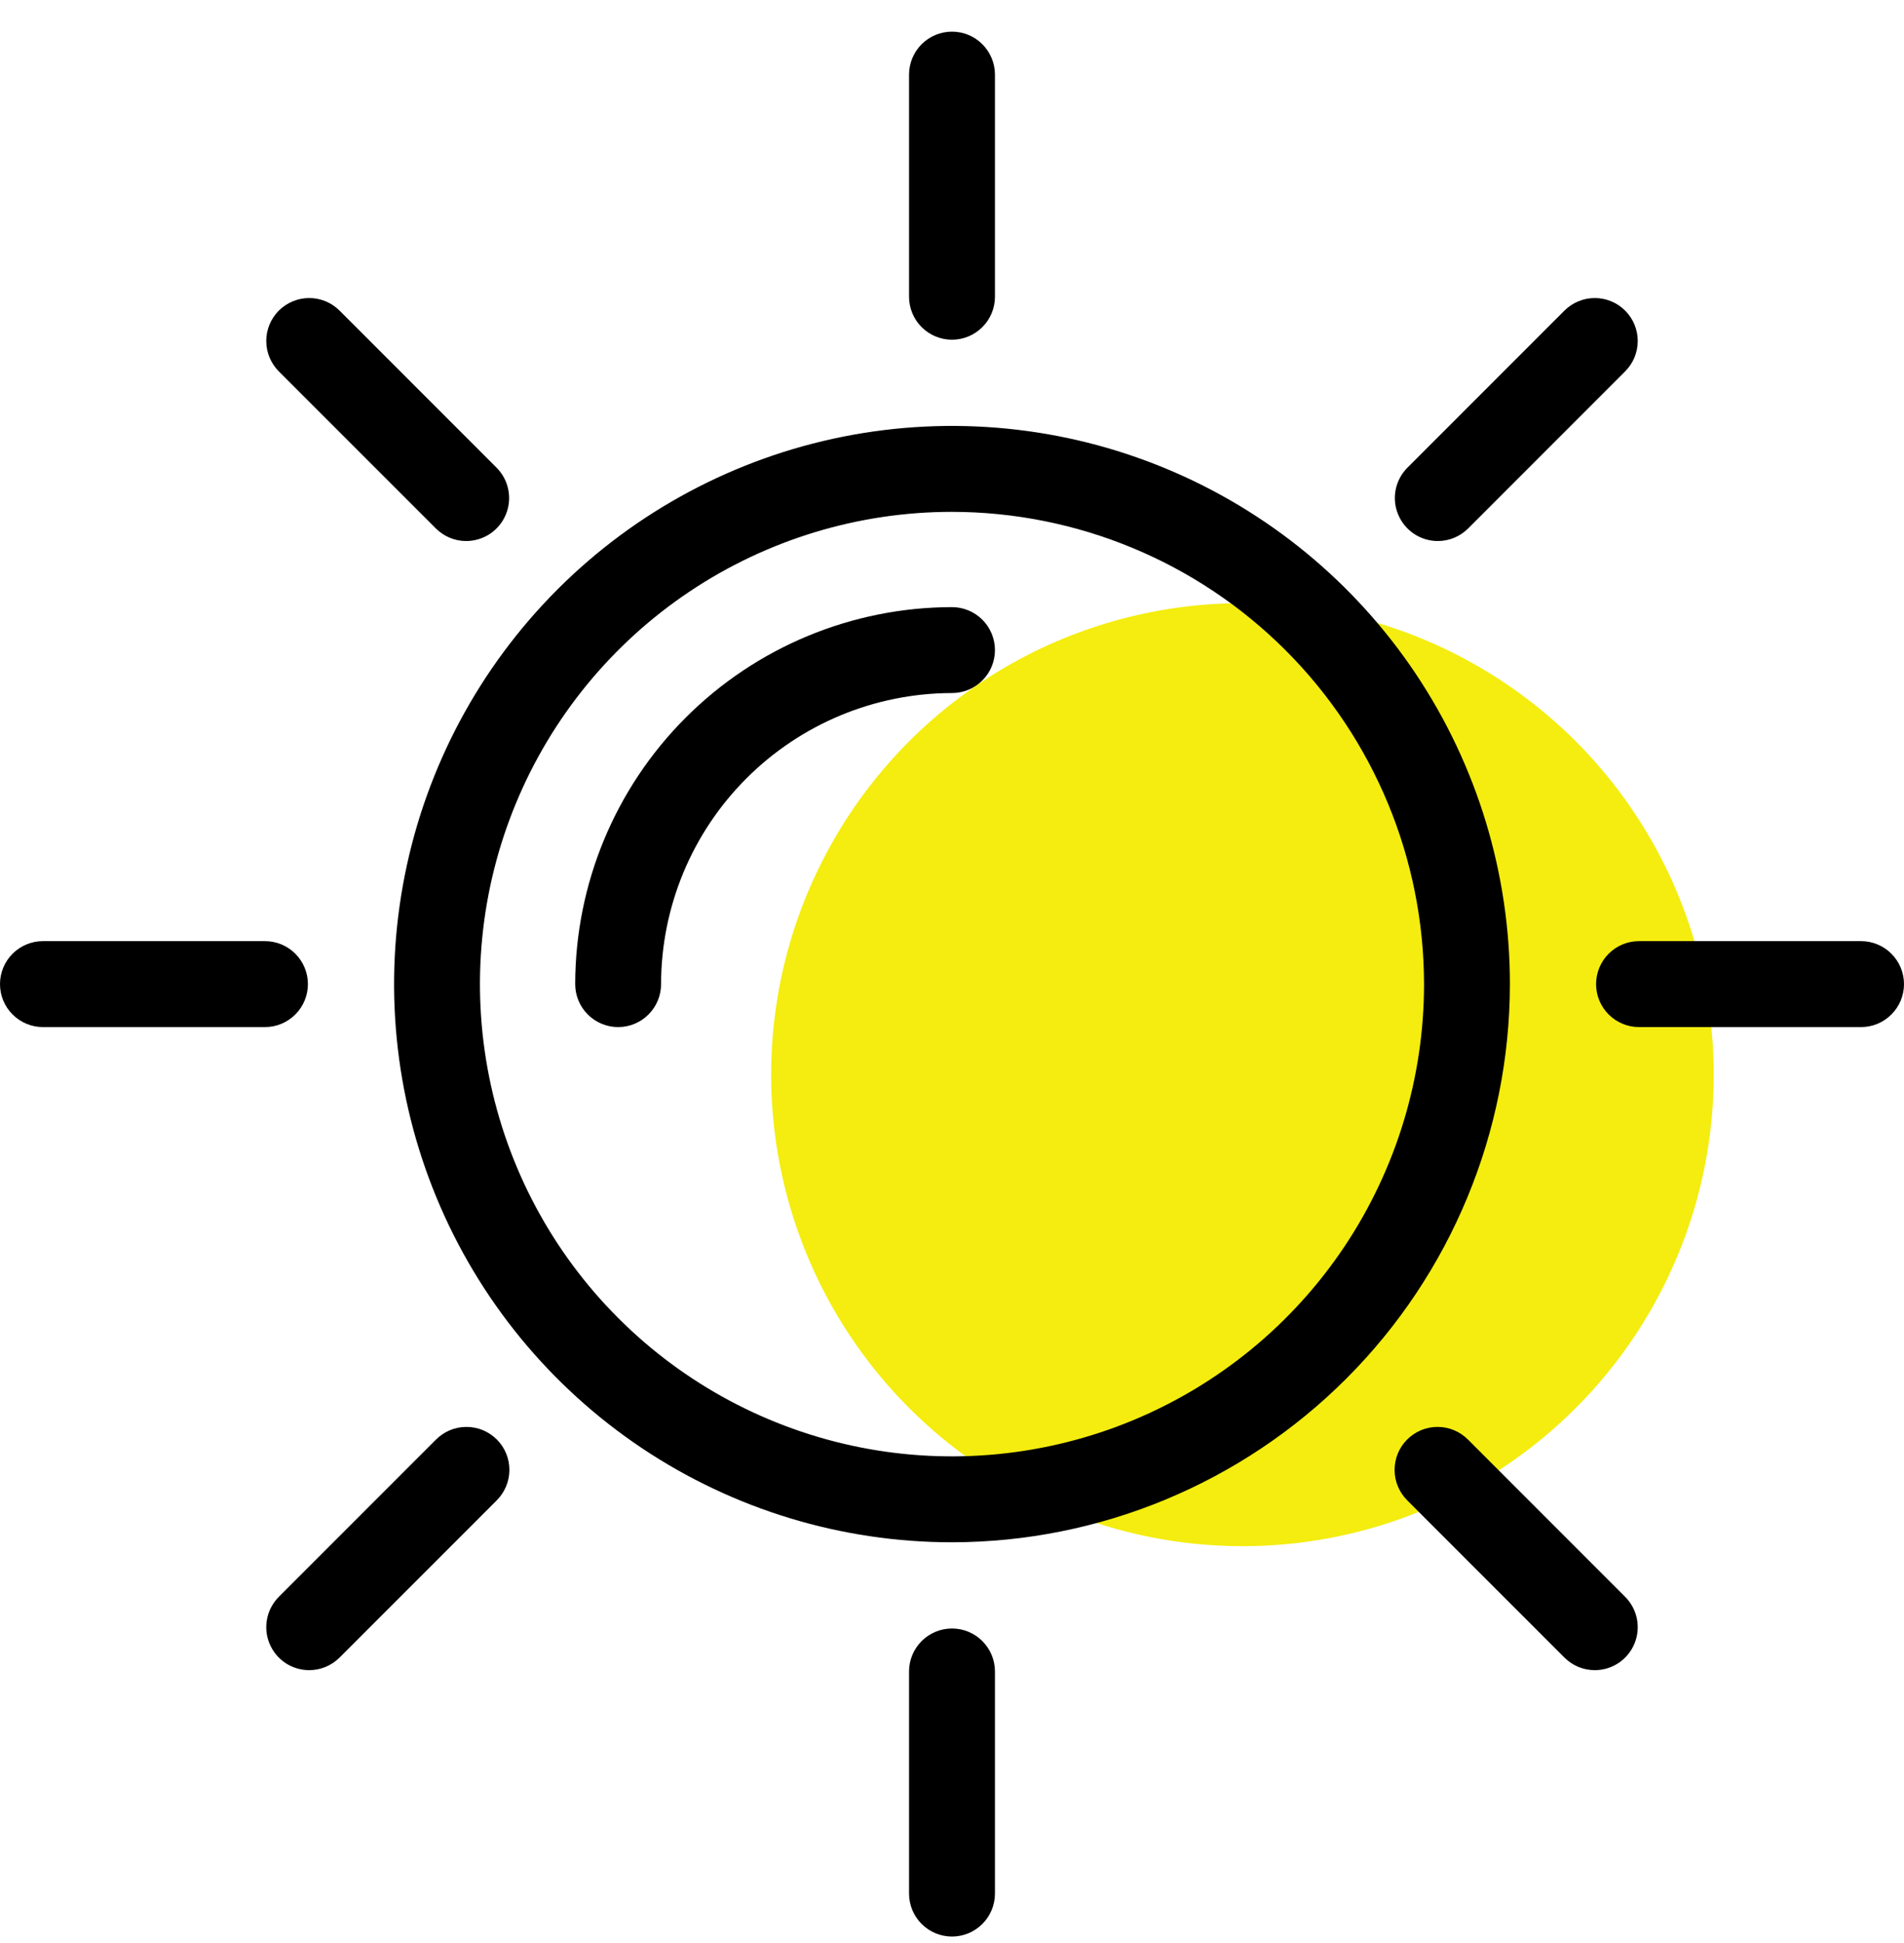 <svg width="50" height="51" viewBox="0 0 50 51" fill="none" xmlns="http://www.w3.org/2000/svg">
<circle cx="32.627" cy="28.208" r="12.376" fill="#F4ED0F"/>
<path d="M25 40.482C22.102 40.482 19.27 39.623 16.86 38.013C14.451 36.403 12.573 34.115 11.464 31.438C10.355 28.761 10.065 25.815 10.63 22.973C11.195 20.131 12.591 17.52 14.64 15.471C16.689 13.422 19.299 12.027 22.142 11.461C24.984 10.896 27.93 11.186 30.607 12.295C33.284 13.404 35.572 15.282 37.182 17.691C38.792 20.101 39.651 22.933 39.651 25.831C39.647 29.715 38.102 33.44 35.355 36.186C32.608 38.933 28.884 40.478 25 40.482ZM25 13.435C22.548 13.435 20.152 14.162 18.113 15.524C16.075 16.886 14.486 18.822 13.548 21.087C12.609 23.352 12.364 25.845 12.842 28.249C13.32 30.654 14.501 32.863 16.235 34.596C17.968 36.33 20.177 37.51 22.582 37.989C24.986 38.467 27.479 38.221 29.744 37.283C32.009 36.345 33.945 34.756 35.307 32.718C36.669 30.679 37.396 28.283 37.396 25.831C37.392 22.544 36.085 19.394 33.761 17.07C31.437 14.746 28.286 13.439 25 13.435Z" fill="black"/>
<path d="M16.233 26.959C15.934 26.959 15.647 26.84 15.435 26.628C15.224 26.417 15.105 26.13 15.105 25.831C15.108 23.207 16.151 20.692 18.006 18.837C19.861 16.982 22.377 15.939 25 15.936C25.299 15.936 25.586 16.055 25.797 16.266C26.009 16.478 26.128 16.765 26.128 17.064C26.128 17.363 26.009 17.65 25.797 17.861C25.586 18.073 25.299 18.191 25 18.191C22.974 18.194 21.033 18.999 19.601 20.432C18.168 21.864 17.363 23.805 17.36 25.831C17.36 26.13 17.242 26.417 17.03 26.628C16.819 26.84 16.532 26.959 16.233 26.959Z" fill="black"/>
<path d="M25 8.917C24.701 8.917 24.414 8.798 24.202 8.586C23.991 8.375 23.872 8.088 23.872 7.789V1.959C23.872 1.66 23.991 1.373 24.202 1.161C24.414 0.95 24.701 0.831 25 0.831C25.299 0.831 25.586 0.95 25.797 1.161C26.009 1.373 26.128 1.66 26.128 1.959V7.789C26.128 8.088 26.009 8.375 25.797 8.586C25.586 8.798 25.299 8.917 25 8.917Z" fill="black"/>
<path d="M25 50.831C24.701 50.831 24.414 50.712 24.202 50.5C23.991 50.289 23.872 50.002 23.872 49.703V43.873C23.872 43.574 23.991 43.287 24.202 43.075C24.414 42.864 24.701 42.745 25 42.745C25.299 42.745 25.586 42.864 25.797 43.075C26.009 43.287 26.128 43.574 26.128 43.873V49.703C26.128 50.002 26.009 50.289 25.797 50.5C25.586 50.712 25.299 50.831 25 50.831Z" fill="black"/>
<path d="M6.958 26.959H1.128C0.829 26.959 0.542 26.84 0.33 26.628C0.119 26.417 0 26.13 0 25.831C0 25.532 0.119 25.245 0.33 25.033C0.542 24.822 0.829 24.703 1.128 24.703H6.958C7.257 24.703 7.544 24.822 7.755 25.033C7.967 25.245 8.086 25.532 8.086 25.831C8.086 26.13 7.967 26.417 7.755 26.628C7.544 26.84 7.257 26.959 6.958 26.959Z" fill="black"/>
<path d="M48.872 26.959H43.042C42.743 26.959 42.456 26.84 42.244 26.628C42.033 26.417 41.914 26.13 41.914 25.831C41.914 25.532 42.033 25.245 42.244 25.033C42.456 24.822 42.743 24.703 43.042 24.703H48.872C49.171 24.703 49.458 24.822 49.669 25.033C49.881 25.245 50 25.532 50 25.831C50 26.13 49.881 26.417 49.669 26.628C49.458 26.84 49.171 26.959 48.872 26.959Z" fill="black"/>
<path d="M8.12 43.839C7.897 43.839 7.679 43.773 7.493 43.649C7.308 43.525 7.163 43.349 7.078 43.142C6.993 42.937 6.97 42.71 7.014 42.491C7.057 42.272 7.165 42.071 7.322 41.914L11.445 37.791C11.549 37.685 11.674 37.6 11.811 37.542C11.948 37.484 12.095 37.454 12.244 37.454C12.393 37.453 12.541 37.482 12.679 37.538C12.816 37.595 12.941 37.679 13.047 37.784C13.152 37.889 13.236 38.014 13.292 38.152C13.349 38.29 13.378 38.437 13.377 38.586C13.376 38.735 13.346 38.883 13.288 39.02C13.23 39.157 13.146 39.281 13.04 39.386L8.917 43.508C8.812 43.613 8.688 43.696 8.551 43.753C8.414 43.81 8.268 43.839 8.12 43.839Z" fill="black"/>
<path d="M37.757 14.201C37.534 14.201 37.316 14.134 37.131 14.011C36.946 13.887 36.801 13.71 36.716 13.504C36.63 13.298 36.608 13.072 36.651 12.853C36.695 12.634 36.802 12.433 36.96 12.276L41.083 8.153C41.187 8.048 41.312 7.965 41.449 7.909C41.585 7.852 41.732 7.823 41.88 7.823C42.028 7.823 42.175 7.852 42.312 7.909C42.448 7.965 42.573 8.048 42.677 8.153C42.782 8.258 42.865 8.382 42.922 8.519C42.978 8.656 43.008 8.802 43.008 8.95C43.008 9.098 42.978 9.245 42.922 9.382C42.865 9.519 42.782 9.643 42.677 9.748L38.555 13.87C38.45 13.975 38.326 14.058 38.189 14.115C38.052 14.172 37.906 14.201 37.757 14.201Z" fill="black"/>
<path d="M41.88 43.839C41.732 43.839 41.585 43.81 41.448 43.753C41.312 43.696 41.187 43.613 41.083 43.508L36.96 39.386C36.854 39.281 36.769 39.157 36.711 39.02C36.653 38.883 36.623 38.735 36.623 38.586C36.622 38.437 36.651 38.29 36.707 38.152C36.764 38.014 36.847 37.889 36.953 37.784C37.058 37.679 37.183 37.595 37.321 37.538C37.459 37.482 37.606 37.453 37.755 37.454C37.904 37.454 38.051 37.484 38.189 37.542C38.326 37.6 38.45 37.685 38.555 37.791L42.677 41.914C42.835 42.071 42.942 42.272 42.986 42.491C43.029 42.71 43.007 42.937 42.922 43.142C42.836 43.349 42.692 43.525 42.506 43.649C42.321 43.773 42.103 43.839 41.88 43.839L41.88 43.839Z" fill="black"/>
<path d="M12.242 14.201C12.094 14.201 11.948 14.172 11.811 14.115C11.674 14.058 11.55 13.975 11.445 13.87L7.322 9.748C7.111 9.536 6.992 9.249 6.992 8.95C6.992 8.651 7.111 8.364 7.322 8.153C7.534 7.942 7.821 7.823 8.12 7.823C8.419 7.823 8.706 7.942 8.917 8.153L13.04 12.276C13.197 12.433 13.305 12.634 13.348 12.853C13.392 13.072 13.369 13.298 13.284 13.504C13.199 13.71 13.054 13.887 12.869 14.011C12.683 14.134 12.465 14.201 12.242 14.201Z" fill="black"/>
</svg>
